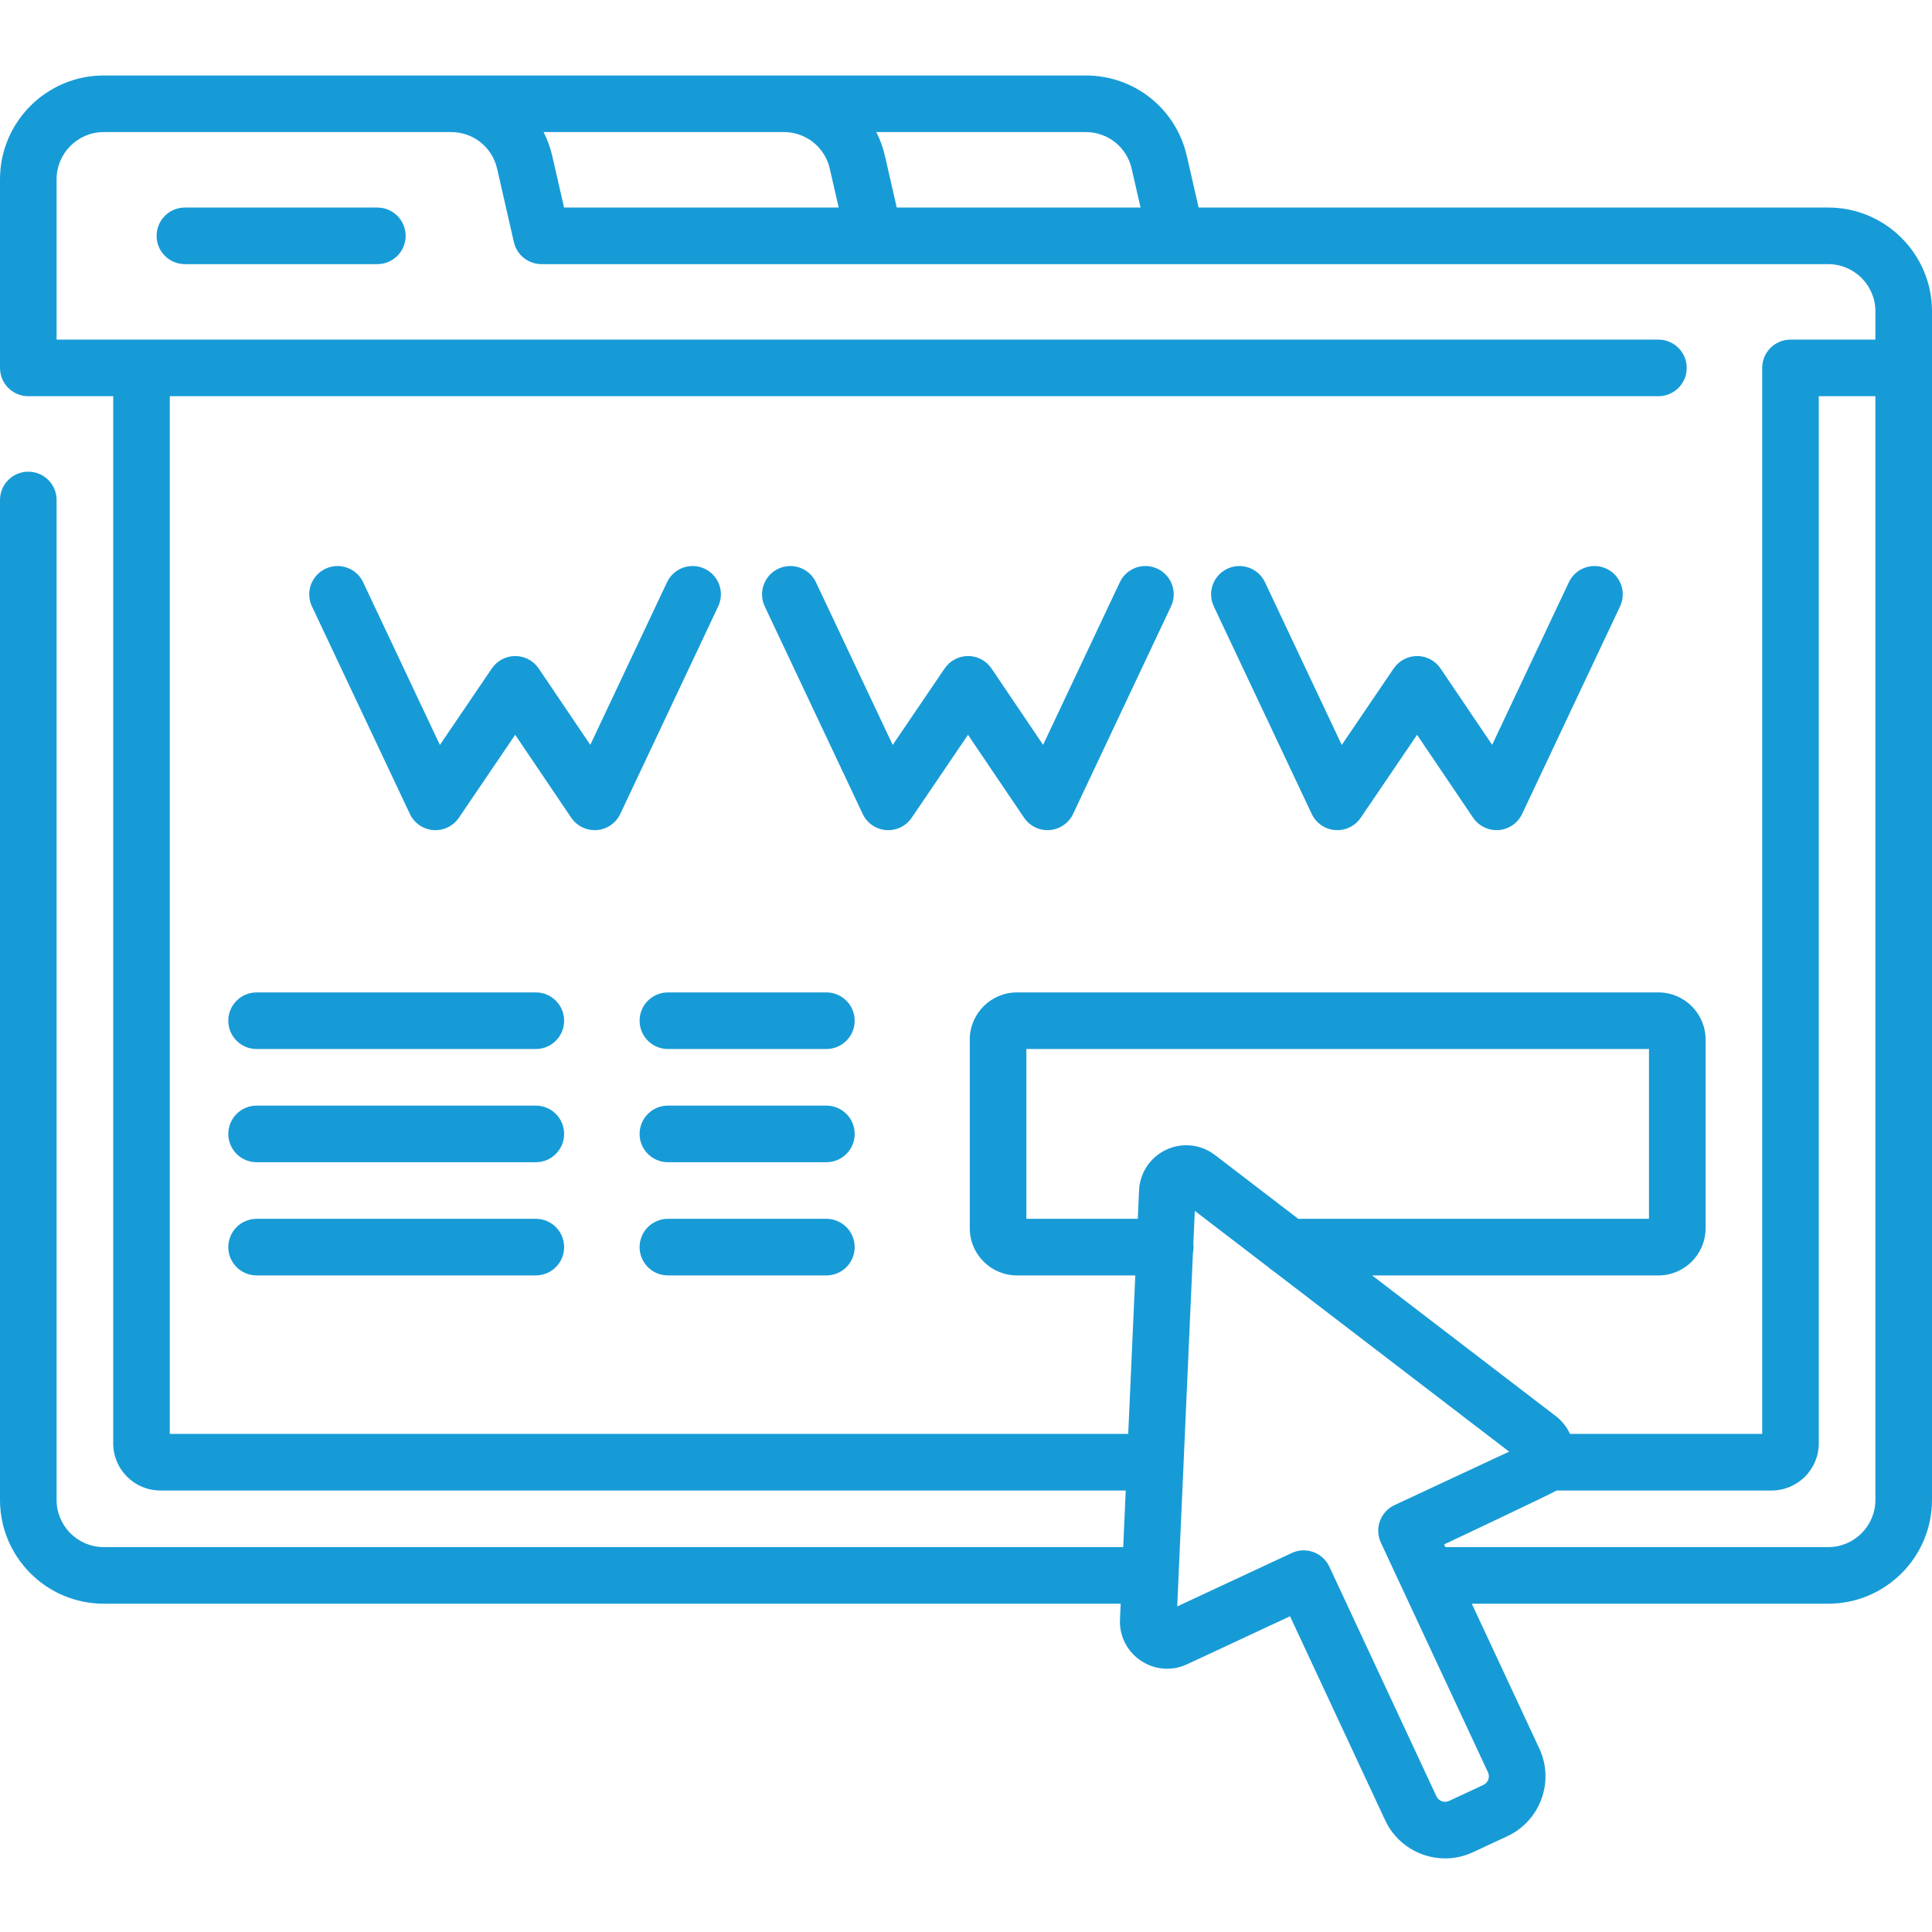 <svg height="40" viewBox="0 -19 512 511" width="40" xmlns="http://www.w3.org/2000/svg">
    <path fill="#179bd7" d="m484.5 35.5h-166.855l-3.113-13.629c-2.875-12.582-13.898-21.371-26.809-21.371h-260.223c-15.164 0-27.5 12.336-27.5 27.5v50c0 4.141 3.359 7.5 7.5 7.5h22.5v277.5c0 6.895 5.605 12.5 12.5 12.5h255.828l-.668 15h-270.16c-6.895 0-12.5-5.605-12.5-12.5v-265c0-4.141-3.359-7.5-7.5-7.5s-7.5 3.359-7.5 7.5v265c0 15.164 12.336 27.5 27.5 27.5h269.492l-.184 4.152c-.199 4.406 1.875 8.504 5.543 10.957 3.668 2.453 8.242 2.801 12.242.938l27.277-12.719 25.207 54.055c2.969 6.367 9.305 10.113 15.906 10.113 2.477 0 4.988-.527 7.379-1.641l9.082-4.234c4.242-1.98 7.457-5.488 9.059-9.887 1.602-4.398 1.395-9.156-.586-13.398l-17.875-38.336h94.457c15.164 0 27.5-12.336 27.5-27.5v-315c0-15.164-12.336-27.5-27.5-27.5zm-184.594-10.285 2.352 10.285h-64.613l-3.113-13.629c-.516-2.258-1.305-4.387-2.309-6.371h55.5c5.867 0 10.879 3.992 12.184 9.715zm-92.184-9.715c5.867 0 10.879 3.996 12.184 9.715l2.352 10.285h-72.777l-3.117-13.629c-.516-2.258-1.305-4.387-2.309-6.371zm-162.723 345v-275h394.5c4.141 0 7.5-3.359 7.5-7.5s-3.359-7.5-7.5-7.5h-424.5v-42.5c0-6.895 5.605-12.5 12.5-12.5h92.055c5.867 0 10.879 3.996 12.188 9.715l4.445 19.457c.781 3.41 3.816 5.828 7.312 5.828h341c6.895 0 12.5 5.609 12.5 12.5v7.5h-22.5c-4.141 0-7.5 3.359-7.5 7.5v282.5h-50.93c-.836-1.812-2.098-3.438-3.758-4.707l-48.68-37.293h75.867c6.895 0 12.5-5.605 12.5-12.5v-50c0-6.891-5.605-12.5-12.5-12.5h-170c-6.895 0-12.5 5.609-12.5 12.5v50c0 6.895 5.605 12.5 12.5 12.5h31.363l-1.871 42zm264.074-75.32c-4.238 1.977-7 6.109-7.211 10.781l-.332 7.539h-29.531v-45h165v45h-92.949l-22.082-16.914c-3.711-2.844-8.652-3.383-12.895-1.406zm85.336 166.922c-.133.367-.48 1.039-1.305 1.422l-9.082 4.238c-1.262.586-2.766.039-3.352-1.223l-28.375-60.848c-.84-1.805-2.363-3.199-4.23-3.879-.832-.301-1.699-.453-2.566-.453-1.086 0-2.168.234-3.168.703l-30.355 14.156 4.164-93.645c.109-.508.168-1.035.168-1.574 0-.305-.023-.602-.059-.895l.387-8.707 19.629 15.035c.383.363.801.684 1.254.961l62.414 47.809-30.355 14.156c-3.754 1.75-5.379 6.211-3.629 9.965l28.375 60.852c.387.824.219 1.562.086 1.926zm90.09-61.602h-101.453l-.332-.719s29.02-13.676 29.781-14.281h57.004c6.895 0 12.5-5.605 12.5-12.5v-277.5h15v292.5c0 6.891-5.605 12.5-12.5 12.5zm0 0" />
    <path fill="#179bd7" d="m100 35.5h-51c-4.141 0-7.5 3.359-7.5 7.5s3.359 7.5 7.5 7.5h51c4.141 0 7.5-3.359 7.5-7.5s-3.359-7.5-7.5-7.5zm0 0" />
    <path fill="#179bd7" d="m277.594 200.5c.191 0 .383-.008.578-.023 2.688-.207 5.059-1.84 6.207-4.277l25.949-55c1.77-3.746.164-8.215-3.582-9.98-3.742-1.77-8.215-.168-9.98 3.582l-20.332 43.086-13.672-20.23c-1.395-2.062-3.719-3.297-6.207-3.301-.004 0-.004 0-.008 0-2.484 0-4.809 1.234-6.207 3.289l-13.762 20.27-20.344-43.113c-1.766-3.746-6.238-5.352-9.98-3.582-3.746 1.766-5.352 6.234-3.586 9.98l25.953 55c1.148 2.438 3.516 4.07 6.199 4.277 2.688.207 5.273-1.039 6.789-3.266l14.922-21.98 14.852 21.969c1.398 2.074 3.734 3.301 6.211 3.301zm0 0" />
    <path fill="#179bd7" d="m347.621 196.199c1.148 2.438 3.516 4.07 6.199 4.277 2.688.207 5.277-1.039 6.789-3.266l14.926-21.98 14.848 21.969c1.402 2.074 3.734 3.301 6.211 3.301.191 0 .387-.008.578-.023 2.688-.207 5.059-1.84 6.207-4.277l25.953-55c1.766-3.746.164-8.215-3.586-9.98-3.742-1.77-8.215-.168-9.98 3.582l-20.332 43.086-13.672-20.23c-1.395-2.062-3.719-3.297-6.207-3.301-.004 0-.004 0-.008 0-2.484 0-4.809 1.234-6.203 3.289l-13.766 20.27-20.344-43.113c-1.766-3.746-6.238-5.352-9.98-3.582-3.746 1.766-5.352 6.234-3.582 9.98zm0 0" />
    <path fill="#179bd7" d="m186.746 131.219c-3.742-1.77-8.215-.168-9.98 3.582l-20.332 43.086-13.672-20.23c-1.395-2.062-3.719-3.297-6.207-3.301-.004 0-.004 0-.008 0-2.484 0-4.809 1.234-6.207 3.289l-13.762 20.27-20.344-43.113c-1.766-3.746-6.238-5.352-9.98-3.582-3.746 1.766-5.352 6.234-3.586 9.98l25.953 55c1.148 2.438 3.516 4.07 6.199 4.277 2.684.207 5.273-1.039 6.789-3.266l14.922-21.98 14.852 21.969c1.398 2.074 3.734 3.301 6.211 3.301.191 0 .383-.008.578-.023 2.688-.207 5.055-1.84 6.207-4.277l25.949-55c1.77-3.746.164-8.215-3.582-9.98zm0 0" />
    <path fill="#179bd7" d="m142 243.5h-74c-4.141 0-7.5 3.359-7.5 7.5s3.359 7.5 7.5 7.5h74c4.141 0 7.5-3.359 7.5-7.5s-3.355-7.5-7.5-7.5zm0 0" />
    <path fill="#179bd7" d="m219 243.5h-42c-4.141 0-7.5 3.359-7.5 7.5s3.359 7.5 7.5 7.5h42c4.141 0 7.5-3.359 7.5-7.5s-3.359-7.5-7.5-7.5zm0 0" />
    <path fill="#179bd7" d="m142 273.5h-74c-4.141 0-7.5 3.359-7.5 7.5s3.359 7.5 7.5 7.5h74c4.141 0 7.5-3.359 7.5-7.5s-3.355-7.5-7.5-7.5zm0 0" />
    <path fill="#179bd7" d="m219 273.5h-42c-4.141 0-7.5 3.359-7.5 7.5s3.359 7.5 7.5 7.5h42c4.141 0 7.5-3.359 7.5-7.5s-3.359-7.5-7.5-7.5zm0 0" />
    <path fill="#179bd7" d="m142 303.5h-74c-4.141 0-7.5 3.359-7.5 7.5s3.359 7.5 7.5 7.5h74c4.141 0 7.5-3.359 7.5-7.5s-3.355-7.5-7.5-7.5zm0 0" />
    <path fill="#179bd7" d="m219 303.5h-42c-4.141 0-7.5 3.359-7.5 7.5s3.359 7.5 7.5 7.5h42c4.141 0 7.5-3.359 7.5-7.5s-3.359-7.5-7.5-7.5zm0 0" />
</svg>